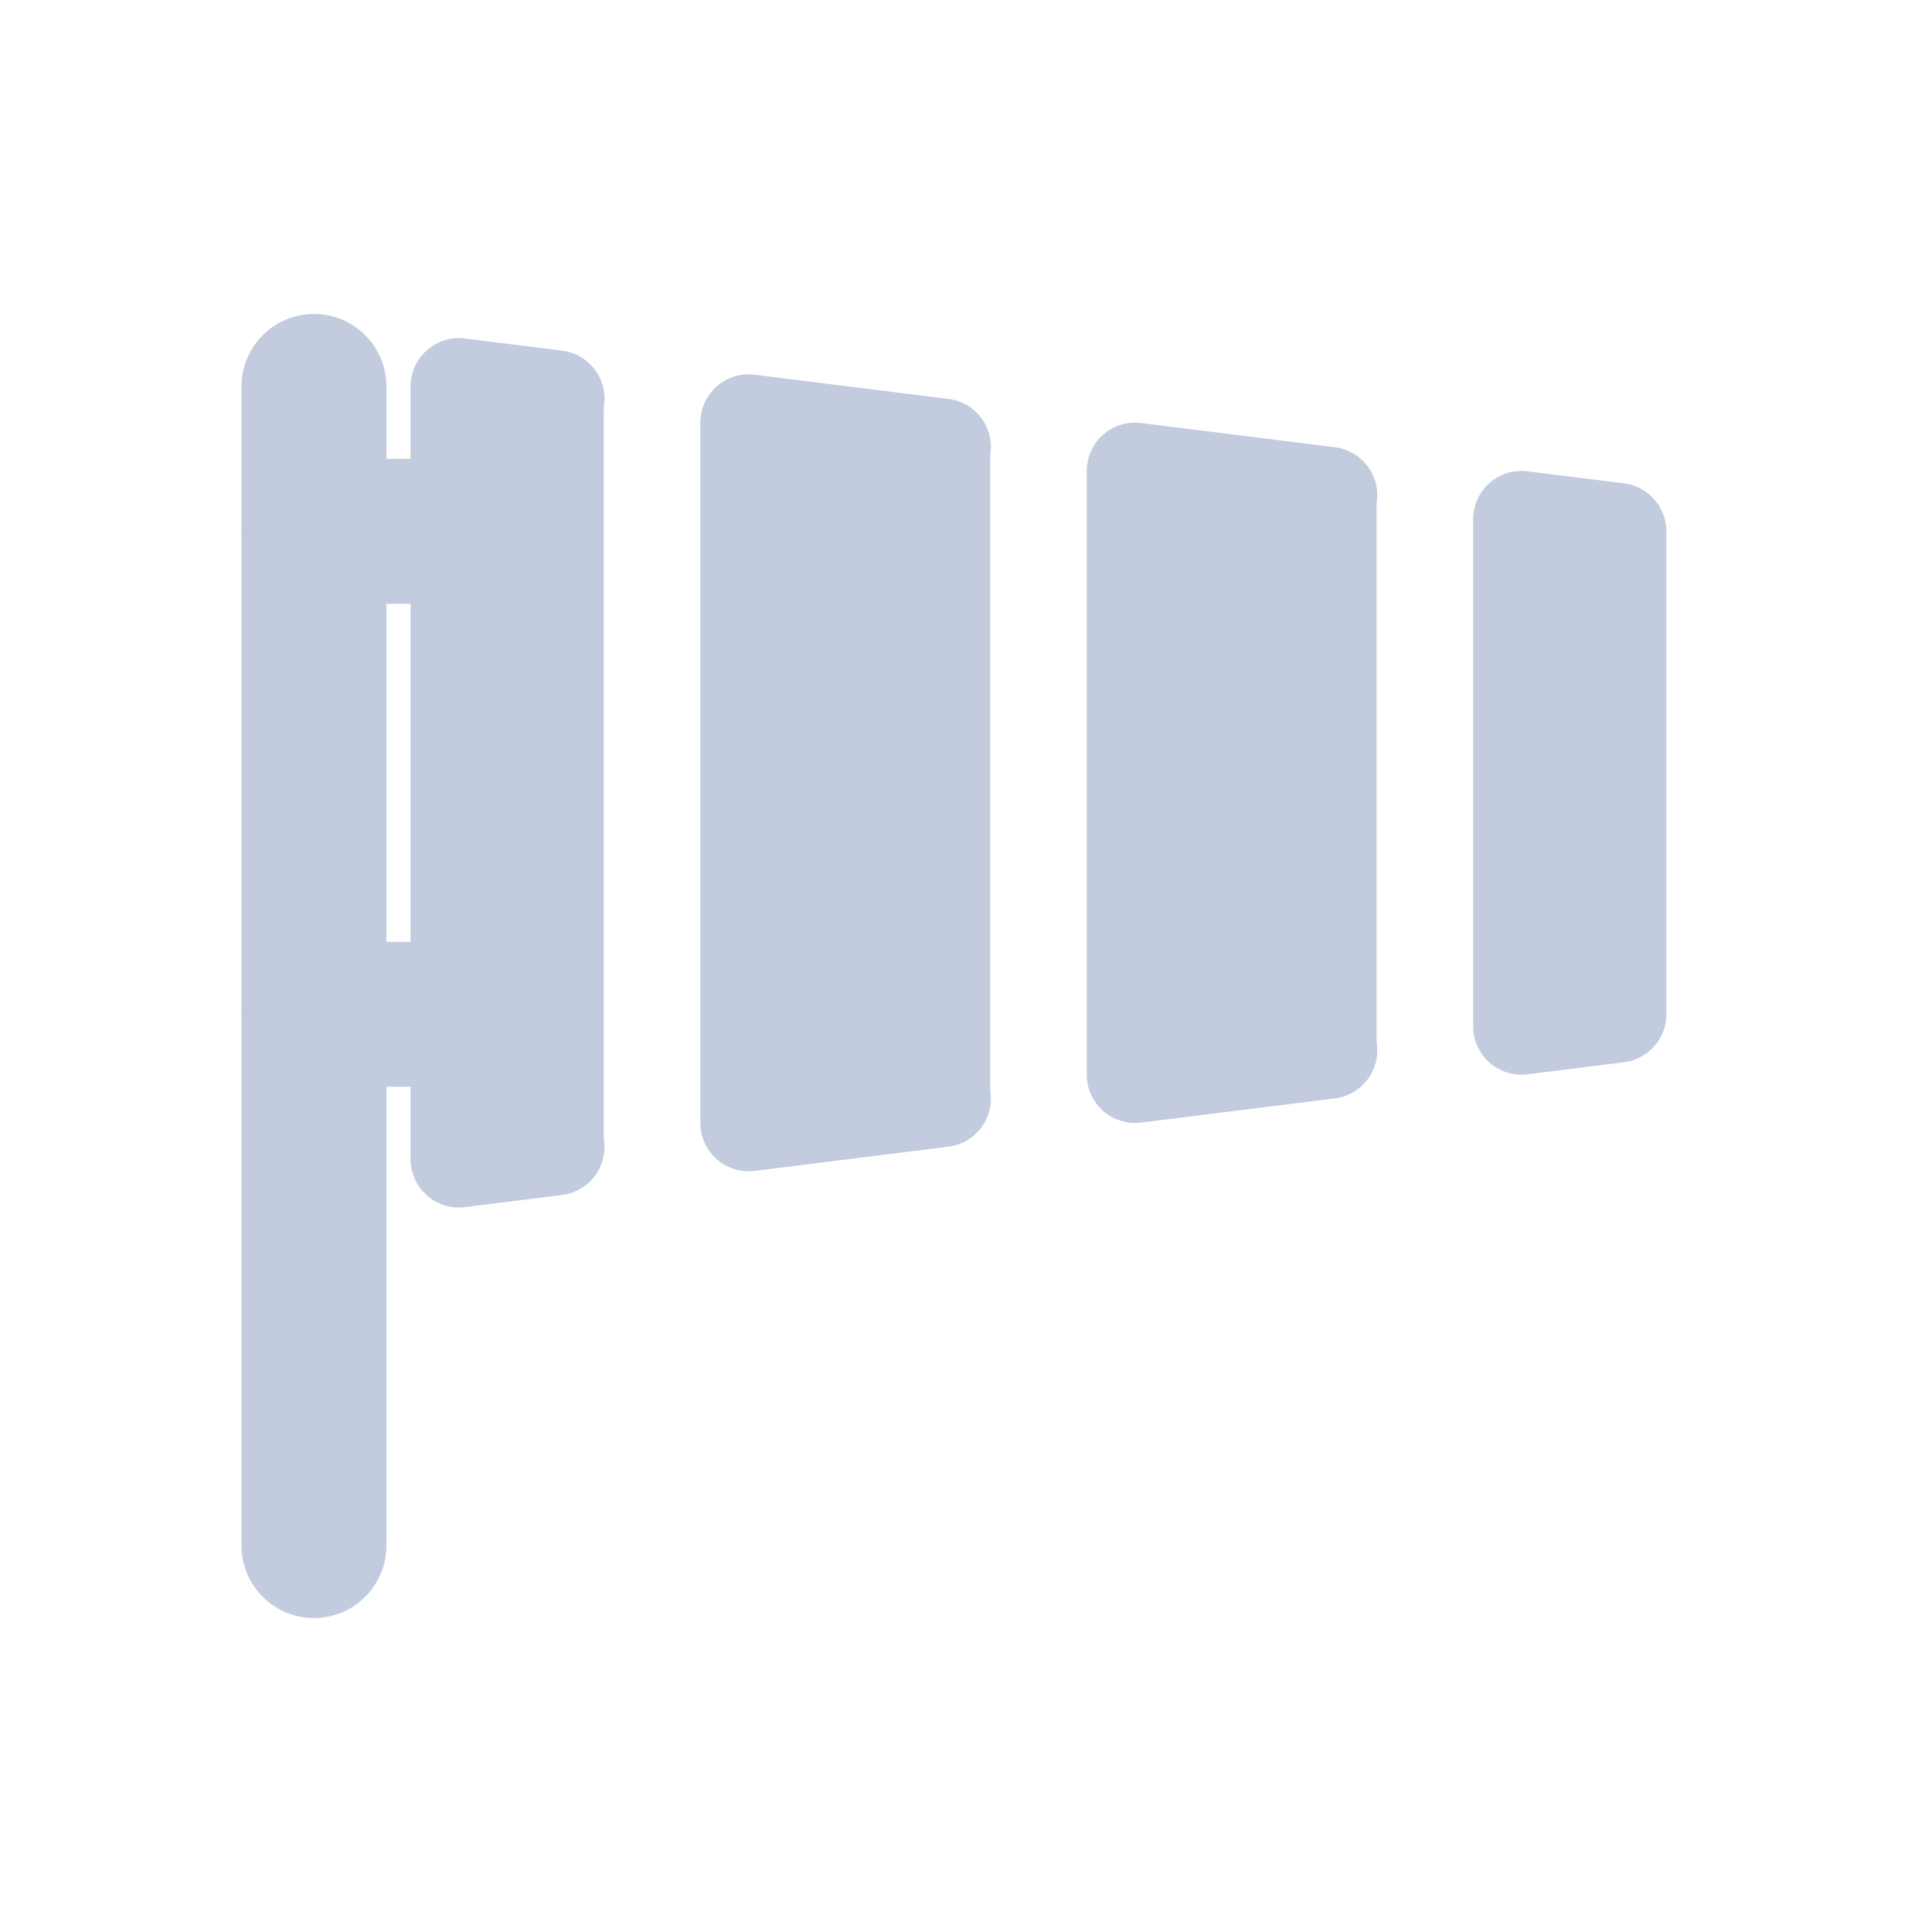 <svg width="80" height="80" viewBox="0 0 80 80" fill="none" xmlns="http://www.w3.org/2000/svg">
  <path d="M13 16L13 64" stroke="#C2CCDE" stroke-width="6" stroke-linecap="round" stroke-linejoin="round" />
  <path d="M13 22H19" stroke="#C2CCDE" stroke-width="6" stroke-linecap="round" stroke-linejoin="round" />
  <path d="M13 42H19" stroke="#C2CCDE" stroke-width="6" stroke-linecap="round" stroke-linejoin="round" />
  <path fill-rule="evenodd" clip-rule="evenodd" d="M23.03 16.504L19 16L19 48L23.03 47.496C23.01 47.334 23 47.168 23 47L23 17C23 16.832 23.01 16.666 23.03 16.504ZM31 46.5L39.031 45.496C39.01 45.334 39 45.168 39 45V19C39 18.832 39.01 18.666 39.031 18.504L31 17.5L31 46.5ZM47 19.5V44.5L55.031 43.496C55.01 43.334 55 43.168 55 43L55 21C55 20.832 55.01 20.666 55.031 20.504L47 19.5ZM63 21.5L63 42.5L67 42V22L63 21.5Z" fill="#C2CCDE" />
  <path d="M19 16L19.248 14.015C18.679 13.944 18.107 14.121 17.676 14.501C17.246 14.88 17 15.426 17 16H19ZM23.03 16.504L25.015 16.749C25.151 15.654 24.374 14.656 23.279 14.519L23.03 16.504ZM19 48H17C17 48.574 17.246 49.12 17.676 49.499C18.107 49.879 18.679 50.056 19.248 49.985L19 48ZM23.03 47.496L23.279 49.481C24.374 49.344 25.151 48.346 25.015 47.251L23.03 47.496ZM39.031 45.496L39.279 47.481C40.374 47.344 41.151 46.346 41.015 45.251L39.031 45.496ZM31 46.5H29C29 47.074 29.246 47.62 29.676 47.999C30.107 48.379 30.679 48.556 31.248 48.485L31 46.5ZM39.031 18.504L41.015 18.749C41.151 17.654 40.374 16.656 39.279 16.519L39.031 18.504ZM31 17.5L31.248 15.515C30.679 15.444 30.107 15.621 29.676 16.001C29.246 16.38 29 16.926 29 17.5H31ZM47 19.5L47.248 17.515C46.679 17.444 46.106 17.621 45.676 18.001C45.246 18.38 45 18.926 45 19.5H47ZM47 44.5H45C45 45.074 45.246 45.62 45.676 45.999C46.106 46.379 46.679 46.556 47.248 46.485L47 44.5ZM55.031 43.496L55.279 45.481C56.374 45.344 57.151 44.346 57.015 43.251L55.031 43.496ZM55.031 20.504L57.015 20.749C57.151 19.654 56.374 18.656 55.279 18.519L55.031 20.504ZM63 21.5L63.248 19.515C62.679 19.444 62.106 19.621 61.676 20.001C61.246 20.38 61 20.926 61 21.5H63ZM63 42.5H61C61 43.074 61.246 43.62 61.676 43.999C62.106 44.379 62.679 44.556 63.248 44.485L63 42.5ZM67 42L67.248 43.985C68.249 43.859 69 43.009 69 42H67ZM67 22H69C69 20.991 68.249 20.141 67.248 20.015L67 22ZM18.752 17.985L22.782 18.488L23.279 14.519L19.248 14.015L18.752 17.985ZM21 48L21 16H17L17 48H21ZM22.782 45.512L18.752 46.015L19.248 49.985L23.279 49.481L22.782 45.512ZM25.015 47.251C25.005 47.169 25 47.086 25 47H21C21 47.25 21.015 47.498 21.046 47.742L25.015 47.251ZM25 47L25 17H21L21 47H25ZM25 17C25 16.914 25.005 16.831 25.015 16.749L21.046 16.258C21.015 16.502 21 16.75 21 17H25ZM38.782 43.512L30.752 44.515L31.248 48.485L39.279 47.481L38.782 43.512ZM41.015 45.251C41.005 45.169 41 45.086 41 45H37C37 45.25 37.015 45.498 37.046 45.742L41.015 45.251ZM41 45V19H37V45H41ZM41 19C41 18.914 41.005 18.831 41.015 18.749L37.046 18.258C37.015 18.502 37 18.75 37 19H41ZM30.752 19.485L38.782 20.488L39.279 16.519L31.248 15.515L30.752 19.485ZM29 17.5L29 46.5H33L33 17.5L29 17.5ZM45 19.5V44.5H49V19.5H45ZM54.782 41.512L46.752 42.515L47.248 46.485L55.279 45.481L54.782 41.512ZM57.015 43.251C57.005 43.169 57 43.086 57 43H53C53 43.25 53.015 43.498 53.046 43.742L57.015 43.251ZM57 43L57 21H53L53 43H57ZM57 21C57 20.914 57.005 20.831 57.015 20.749L53.046 20.258C53.015 20.502 53 20.75 53 21H57ZM46.752 21.485L54.782 22.488L55.279 18.519L47.248 17.515L46.752 21.485ZM61 21.5L61 42.5H65V21.5H61ZM66.752 40.015L62.752 40.515L63.248 44.485L67.248 43.985L66.752 40.015ZM65 22V42H69V22H65ZM62.752 23.485L66.752 23.985L67.248 20.015L63.248 19.515L62.752 23.485Z" fill="#C2CCDE" />
</svg>